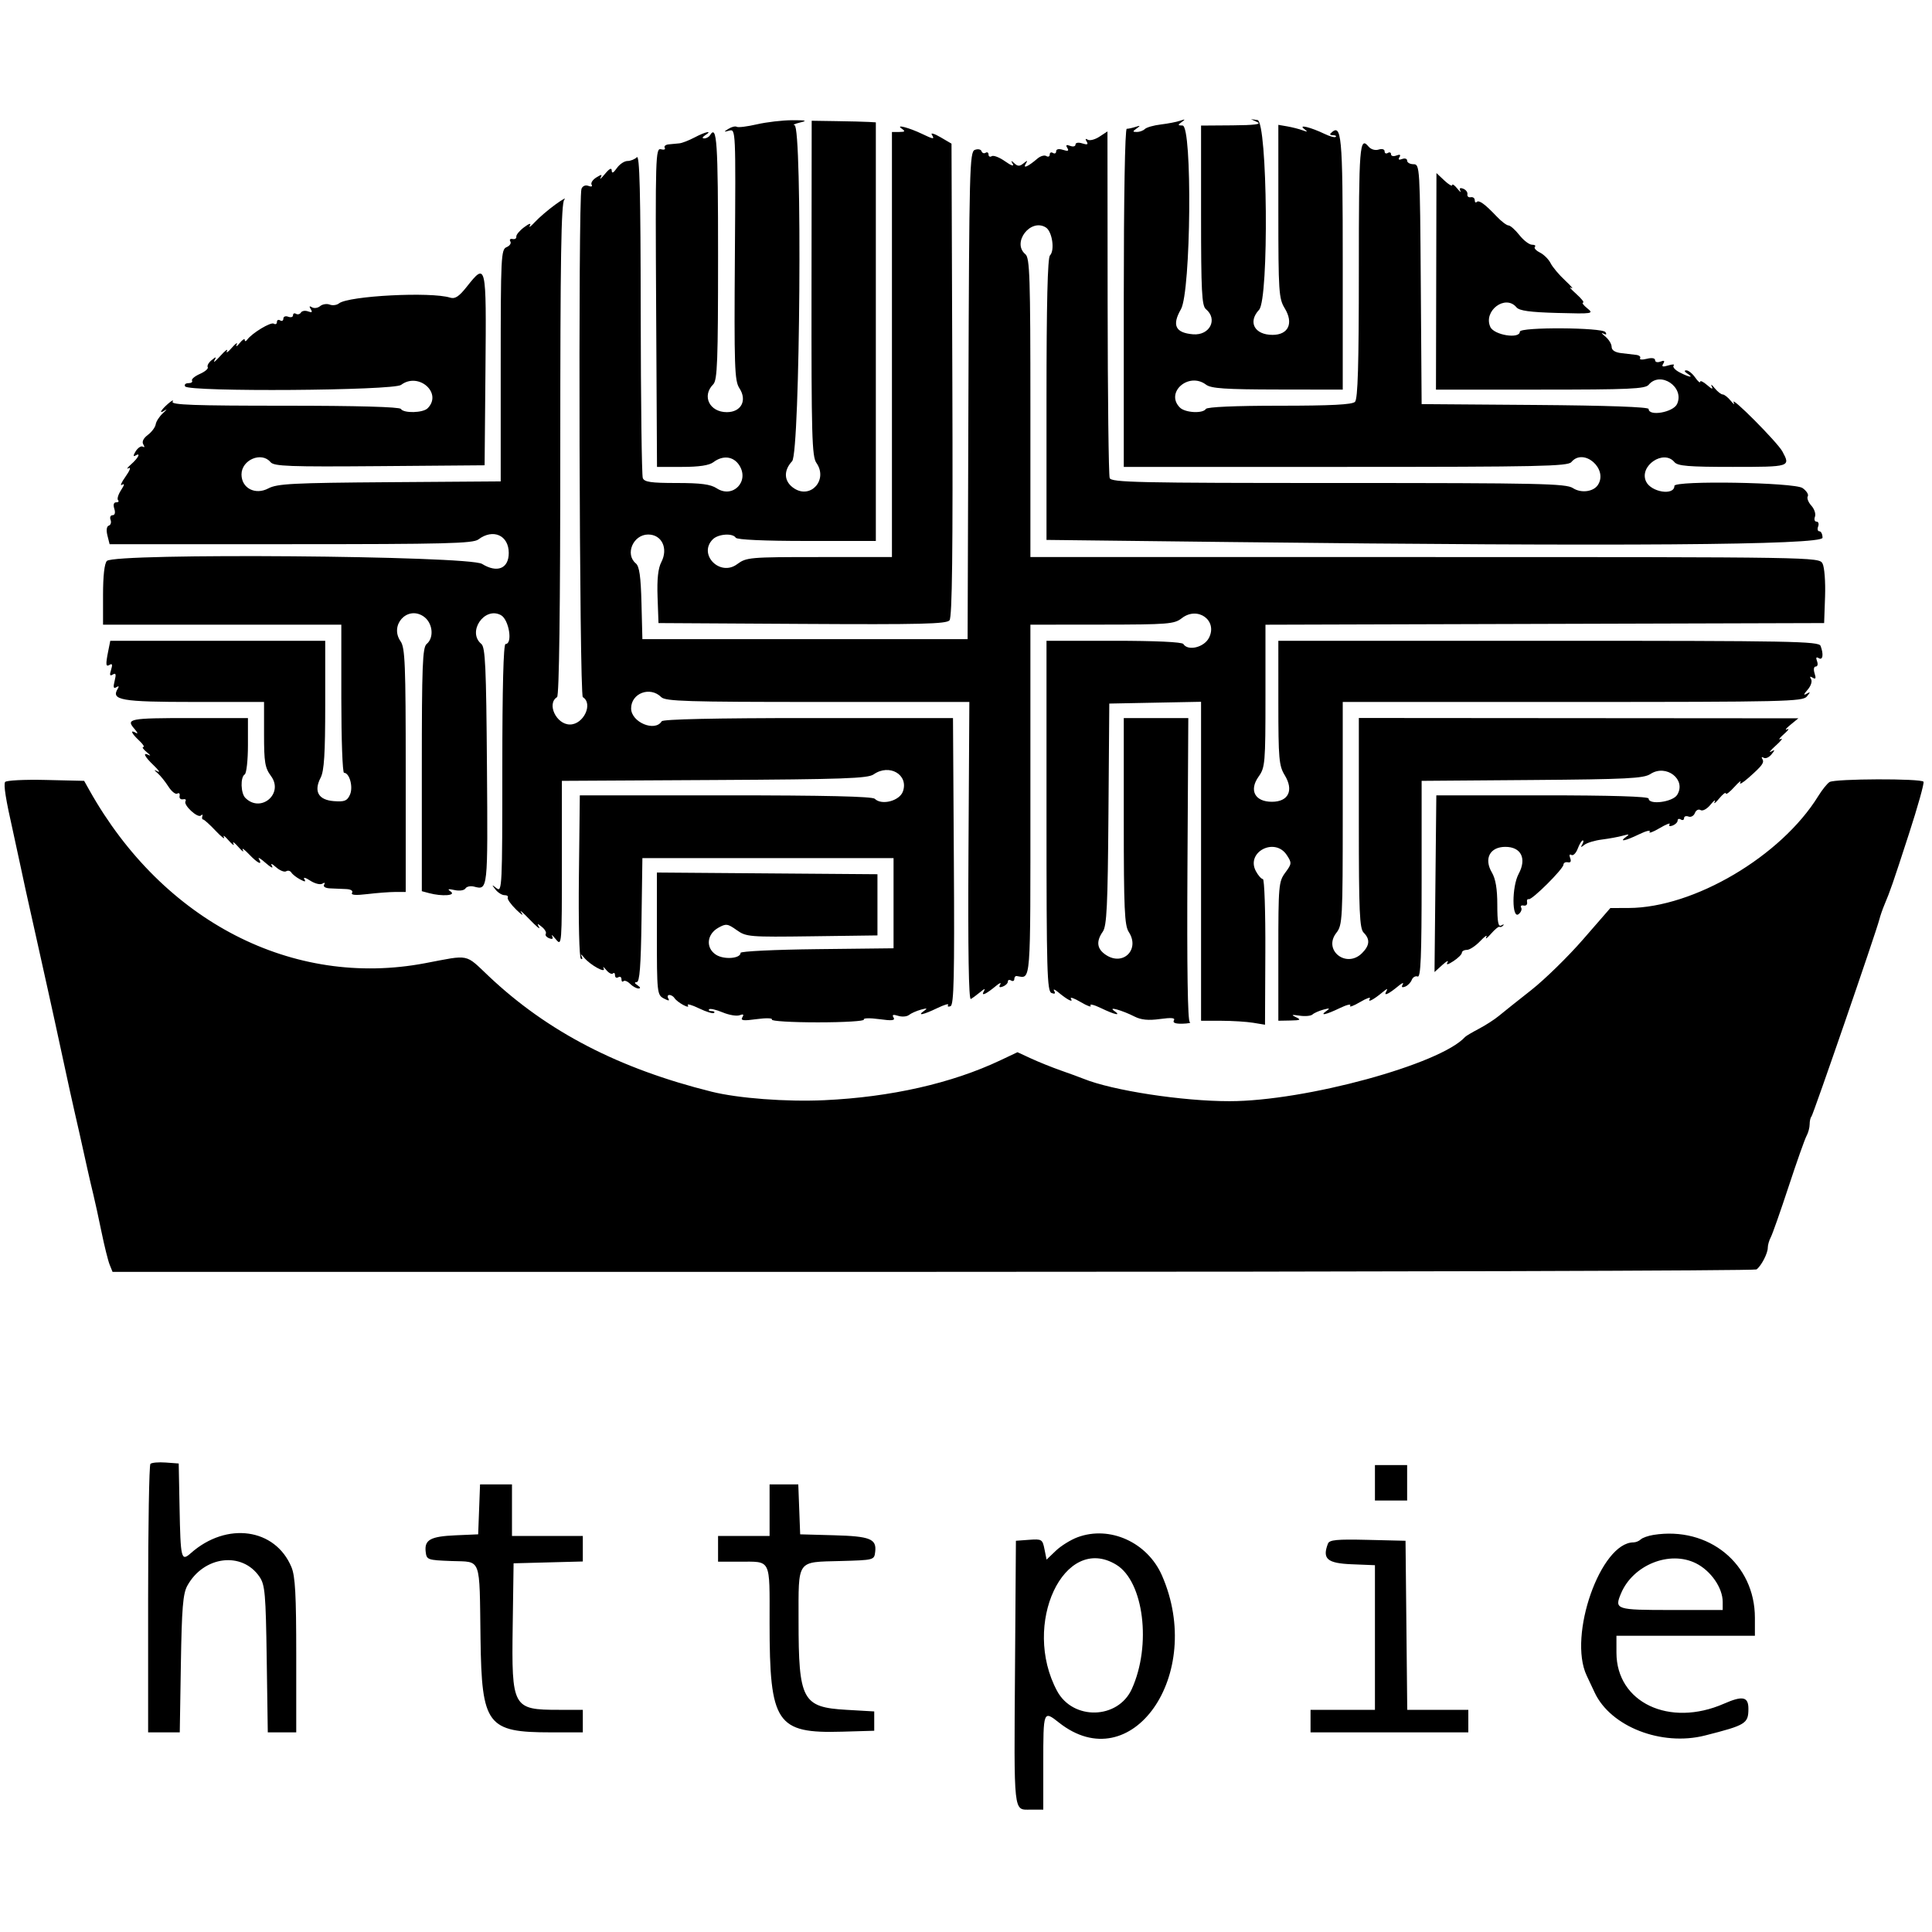 <svg id="svg" xmlns="http://www.w3.org/2000/svg" xmlns:xlink="http://www.w3.org/1999/xlink" width="400" height="400" viewBox="0, 0, 400,400"><g id="svgg"><path id="path0" d="M156.701 25.742 C 154.703 26.204,152.831 26.435,152.540 26.255 C 152.249 26.075,151.483 26.258,150.839 26.662 C 149.776 27.328,149.792 27.364,151.000 27.040 C 152.319 26.686,152.331 26.964,152.151 52.675 C 151.988 75.993,152.084 78.841,153.079 80.361 C 154.740 82.896,153.466 85.333,150.481 85.333 C 146.897 85.333,145.259 81.979,147.667 79.571 C 148.521 78.717,148.667 74.836,148.667 52.952 C 148.667 29.272,148.427 25.690,147.000 28.000 C 146.773 28.367,146.231 28.662,145.794 28.656 C 145.317 28.650,145.399 28.388,146.000 28.000 C 147.662 26.926,146.082 27.255,143.800 28.458 C 142.627 29.077,141.217 29.625,140.667 29.677 C 140.117 29.729,139.124 29.823,138.461 29.886 C 137.797 29.949,137.423 30.272,137.628 30.604 C 137.834 30.937,137.476 31.072,136.834 30.903 C 135.732 30.615,135.677 32.439,135.846 63.632 L 136.025 96.667 141.218 96.667 C 144.753 96.667,146.825 96.354,147.706 95.688 C 149.664 94.207,151.831 94.456,153.040 96.301 C 155.241 99.659,151.722 103.282,148.384 101.095 C 147.118 100.265,145.110 100.000,140.095 100.000 C 134.756 100.000,133.400 99.802,133.083 98.975 C 132.867 98.412,132.674 83.063,132.654 64.866 C 132.627 39.702,132.433 31.967,131.843 32.557 C 131.416 32.984,130.544 33.333,129.904 33.333 C 129.265 33.333,128.275 34.000,127.704 34.815 C 127.009 35.808,126.662 35.973,126.652 35.315 C 126.642 34.664,126.173 34.896,125.261 36.000 C 124.504 36.917,124.092 37.270,124.345 36.784 C 124.724 36.060,124.563 36.054,123.446 36.751 C 122.698 37.218,122.266 37.891,122.486 38.247 C 122.712 38.613,122.429 38.718,121.831 38.489 C 121.210 38.250,120.617 38.500,120.389 39.097 C 119.679 40.946,119.951 143.891,120.667 144.333 C 122.857 145.687,120.828 150.000,118.000 150.000 C 115.172 150.000,113.143 145.687,115.333 144.333 C 115.768 144.064,116.000 126.260,116.000 93.094 C 116.000 53.373,116.182 42.063,116.833 41.337 C 117.292 40.825,116.467 41.275,115.000 42.336 C 113.533 43.397,111.623 45.031,110.755 45.966 C 109.887 46.901,109.411 47.240,109.698 46.719 C 110.023 46.128,109.575 46.254,108.505 47.053 C 107.562 47.757,106.838 48.633,106.896 49.000 C 106.953 49.367,106.603 49.584,106.117 49.483 C 105.632 49.383,105.426 49.610,105.660 49.989 C 105.894 50.368,105.541 50.900,104.876 51.172 C 103.739 51.637,103.667 53.112,103.667 75.667 L 103.667 99.667 80.667 99.832 C 60.620 99.976,57.396 100.141,55.563 101.116 C 52.853 102.558,50.000 101.075,50.000 98.225 C 50.000 95.202,54.152 93.440,56.007 95.676 C 56.729 96.546,59.842 96.660,78.589 96.509 L 100.333 96.333 100.510 76.500 C 100.706 54.457,100.667 54.283,96.649 59.355 C 95.026 61.405,94.206 61.944,93.196 61.623 C 89.225 60.363,72.122 61.251,70.175 62.818 C 69.721 63.184,68.858 63.294,68.257 63.063 C 67.656 62.832,66.766 62.975,66.278 63.379 C 65.791 63.784,65.032 63.893,64.593 63.621 C 64.051 63.286,63.969 63.411,64.340 64.010 C 64.734 64.648,64.583 64.777,63.797 64.476 C 63.199 64.246,62.529 64.350,62.309 64.707 C 62.088 65.063,61.629 65.182,61.287 64.972 C 60.946 64.761,60.667 64.896,60.667 65.273 C 60.667 65.650,60.217 65.785,59.667 65.574 C 59.117 65.363,58.667 65.540,58.667 65.968 C 58.667 66.396,58.367 66.560,58.000 66.333 C 57.633 66.107,57.333 66.257,57.333 66.667 C 57.333 67.077,57.040 67.231,56.681 67.009 C 56.054 66.621,52.189 68.956,51.177 70.333 C 50.898 70.714,50.683 70.730,50.677 70.373 C 50.671 70.027,50.194 70.327,49.617 71.039 C 49.040 71.751,48.766 71.883,49.008 71.333 C 49.251 70.783,48.797 71.083,48.000 72.000 C 47.203 72.917,46.749 73.217,46.990 72.667 C 47.232 72.117,46.625 72.567,45.642 73.667 C 44.658 74.767,44.094 75.217,44.388 74.667 C 44.847 73.807,44.765 73.795,43.802 74.576 C 43.186 75.075,42.830 75.725,43.011 76.018 C 43.192 76.311,42.461 76.941,41.385 77.417 C 40.310 77.893,39.576 78.519,39.754 78.808 C 39.933 79.097,39.593 79.333,39.000 79.333 C 38.407 79.333,38.107 79.633,38.333 80.000 C 39.059 81.174,81.466 80.878,83.039 79.688 C 86.654 76.954,91.680 81.387,88.533 84.533 C 87.565 85.501,83.575 85.598,83.000 84.667 C 82.738 84.242,73.980 84.000,58.921 84.000 C 40.173 84.000,35.356 83.827,35.742 83.167 C 36.010 82.708,35.578 82.905,34.781 83.603 C 33.197 84.993,32.819 85.842,34.198 84.915 C 34.674 84.595,34.463 84.881,33.730 85.549 C 32.997 86.218,32.325 87.254,32.238 87.850 C 32.150 88.447,31.418 89.433,30.610 90.043 C 29.675 90.748,29.335 91.463,29.674 92.012 C 29.984 92.513,29.940 92.709,29.570 92.479 C 29.220 92.263,28.551 92.698,28.084 93.446 C 27.615 94.197,27.556 94.608,27.951 94.364 C 29.235 93.570,28.704 94.754,27.167 96.111 C 26.342 96.839,26.101 97.208,26.631 96.930 C 27.169 96.649,26.889 97.418,26.000 98.667 C 25.122 99.899,24.795 100.666,25.271 100.372 C 25.832 100.025,25.759 100.414,25.067 101.471 C 24.477 102.371,24.196 103.307,24.442 103.553 C 24.688 103.799,24.519 104.000,24.066 104.000 C 23.547 104.000,23.400 104.492,23.667 105.333 C 23.926 106.150,23.786 106.667,23.307 106.667 C 22.876 106.667,22.689 107.097,22.891 107.624 C 23.093 108.150,22.928 108.691,22.524 108.825 C 22.075 108.975,21.965 109.770,22.241 110.868 L 22.692 112.667 60.219 112.667 C 92.182 112.667,97.937 112.522,99.039 111.688 C 102.089 109.381,105.333 110.821,105.333 114.481 C 105.333 117.719,102.952 118.697,99.804 116.751 C 97.042 115.044,23.805 114.462,22.133 116.133 C 21.626 116.641,21.333 119.200,21.333 123.133 L 21.333 129.333 46.000 129.333 L 70.667 129.333 70.667 144.667 C 70.667 153.100,70.919 160.000,71.226 160.000 C 72.365 160.000,73.166 162.952,72.455 164.533 C 71.878 165.818,71.340 166.033,69.123 165.866 C 65.918 165.624,64.914 163.844,66.386 161.007 C 67.112 159.608,67.333 156.081,67.333 145.924 L 67.333 132.667 45.083 132.667 L 22.833 132.667 22.417 134.750 C 21.836 137.655,21.891 138.146,22.738 137.623 C 23.241 137.312,23.324 137.645,23.000 138.667 C 22.647 139.778,22.740 140.033,23.359 139.651 C 23.987 139.263,24.081 139.587,23.737 140.956 C 23.404 142.283,23.496 142.645,24.076 142.286 C 24.590 141.969,24.697 142.078,24.379 142.593 C 22.921 144.952,25.107 145.333,40.082 145.333 L 54.667 145.333 54.667 152.027 C 54.667 157.851,54.855 158.975,56.114 160.678 C 58.800 164.311,53.997 168.397,50.800 165.200 C 49.831 164.231,49.740 160.906,50.667 160.333 C 51.033 160.107,51.333 157.389,51.333 154.294 L 51.333 148.667 39.444 148.667 C 26.778 148.667,26.012 148.814,27.832 150.894 C 28.474 151.628,28.625 152.010,28.167 151.742 C 26.855 150.975,27.191 151.816,28.792 153.307 C 29.595 154.055,29.988 154.667,29.665 154.667 C 29.342 154.667,29.661 155.139,30.373 155.716 C 31.084 156.293,31.292 156.576,30.833 156.343 C 29.431 155.633,29.902 156.637,31.833 158.474 C 32.842 159.433,33.217 159.997,32.667 159.726 C 31.794 159.297,31.795 159.346,32.676 160.117 C 33.231 160.603,34.219 161.835,34.872 162.855 C 35.525 163.875,36.353 164.527,36.712 164.305 C 37.072 164.083,37.284 164.298,37.183 164.784 C 37.082 165.269,37.397 165.584,37.883 165.483 C 38.368 165.383,38.603 165.564,38.403 165.887 C 37.917 166.674,40.962 169.483,41.605 168.839 C 41.883 168.561,42.011 168.633,41.889 169.000 C 41.767 169.367,41.840 169.667,42.052 169.667 C 42.264 169.667,43.429 170.717,44.640 172.000 C 45.852 173.283,46.627 173.883,46.364 173.333 C 46.100 172.783,46.536 173.083,47.333 174.000 C 48.130 174.917,48.580 175.217,48.333 174.667 C 48.086 174.117,48.536 174.417,49.333 175.333 C 50.130 176.250,50.557 176.550,50.282 176.000 C 50.007 175.450,50.567 175.825,51.526 176.833 C 53.345 178.746,54.424 179.267,53.599 177.833 C 53.334 177.375,53.965 177.750,55.000 178.667 C 56.035 179.583,56.632 179.883,56.326 179.333 C 55.956 178.667,56.239 178.744,57.177 179.565 C 57.950 180.243,58.881 180.613,59.245 180.388 C 59.610 180.163,60.095 180.282,60.324 180.652 C 60.553 181.023,61.360 181.658,62.118 182.063 C 63.170 182.626,63.377 182.611,62.998 181.997 C 62.726 181.556,63.276 181.702,64.222 182.322 C 65.168 182.941,66.301 183.226,66.740 182.954 C 67.217 182.660,67.365 182.743,67.107 183.160 C 66.854 183.570,67.361 183.888,68.338 183.929 C 69.252 183.968,70.748 184.032,71.662 184.071 C 72.643 184.113,73.147 184.429,72.891 184.843 C 72.597 185.319,73.612 185.405,76.062 185.111 C 78.045 184.873,80.642 184.676,81.833 184.672 L 84.000 184.667 84.000 159.482 C 84.000 137.509,83.864 134.103,82.937 132.779 C 80.606 129.451,84.283 125.388,87.636 127.586 C 89.580 128.859,89.959 131.984,88.333 133.333 C 87.477 134.044,87.333 137.774,87.333 159.337 L 87.333 184.511 88.833 184.913 C 91.497 185.627,94.485 185.421,93.333 184.603 C 92.560 184.053,92.739 183.980,94.126 184.282 C 95.126 184.499,96.117 184.350,96.368 183.944 C 96.615 183.544,97.412 183.373,98.140 183.563 C 101.022 184.317,101.008 184.439,100.818 158.728 C 100.664 138.015,100.480 134.008,99.651 133.320 C 96.671 130.847,100.280 125.521,103.697 127.350 C 105.381 128.251,106.205 133.333,104.667 133.333 C 104.234 133.333,104.000 142.361,104.000 159.082 C 104.000 183.508,103.940 184.783,102.833 183.915 C 101.776 183.086,101.752 183.109,102.582 184.167 C 103.085 184.808,103.928 185.333,104.454 185.333 C 104.981 185.333,105.282 185.558,105.123 185.833 C 104.963 186.108,105.754 187.233,106.878 188.333 C 108.003 189.433,108.491 189.718,107.962 188.967 C 107.433 188.215,108.165 188.815,109.589 190.300 C 111.013 191.785,111.931 192.550,111.628 192.000 C 111.155 191.140,111.235 191.128,112.198 191.909 C 112.814 192.409,113.174 193.052,112.996 193.339 C 112.819 193.626,113.138 194.038,113.705 194.256 C 114.385 194.517,114.591 194.370,114.310 193.826 C 114.076 193.372,114.435 193.674,115.109 194.497 C 116.304 195.958,116.333 195.584,116.333 178.830 L 116.333 161.667 147.897 161.493 C 174.583 161.347,179.679 161.167,180.878 160.327 C 184.134 158.047,188.155 160.385,186.943 163.854 C 186.255 165.823,182.532 166.799,181.115 165.382 C 180.627 164.894,170.818 164.667,150.222 164.667 L 120.045 164.667 119.856 181.398 C 119.748 190.884,119.928 198.290,120.270 198.501 C 120.601 198.705,120.654 198.451,120.387 197.936 C 120.120 197.421,120.357 197.559,120.913 198.243 C 122.179 199.797,125.569 201.659,124.973 200.472 C 124.750 200.029,124.995 200.187,125.516 200.823 C 126.038 201.459,126.661 201.784,126.899 201.545 C 127.138 201.306,127.333 201.479,127.333 201.928 C 127.333 202.378,127.633 202.560,128.000 202.333 C 128.367 202.107,128.667 202.289,128.667 202.738 C 128.667 203.188,128.852 203.370,129.079 203.143 C 129.306 202.916,129.928 203.166,130.460 203.698 C 130.993 204.231,131.782 204.662,132.214 204.656 C 132.675 204.650,132.586 204.379,132.000 204.000 C 131.357 203.584,131.292 203.350,131.819 203.344 C 132.431 203.336,132.684 200.097,132.819 190.500 L 133.000 177.667 159.000 177.667 L 185.000 177.667 185.000 187.000 L 185.000 196.333 169.167 196.512 C 160.458 196.610,153.333 196.953,153.333 197.273 C 153.333 198.476,149.870 198.735,148.222 197.655 C 146.063 196.241,146.323 193.421,148.735 192.073 C 150.320 191.187,150.649 191.230,152.525 192.565 C 154.499 193.972,155.099 194.021,168.122 193.847 L 181.667 193.667 181.667 187.333 L 181.667 181.000 158.833 180.825 L 136.000 180.649 136.000 193.301 C 136.000 205.511,136.049 205.980,137.414 206.710 C 138.407 207.242,138.693 207.248,138.374 206.733 C 138.125 206.330,138.221 206.000,138.588 206.000 C 138.955 206.000,139.439 206.298,139.664 206.663 C 139.890 207.028,140.694 207.658,141.451 208.063 C 142.279 208.506,142.661 208.531,142.411 208.126 C 142.182 207.755,143.225 208.046,144.728 208.773 C 146.232 209.499,147.633 209.922,147.842 209.713 C 148.051 209.504,147.822 209.333,147.333 209.333 C 146.844 209.333,146.612 209.166,146.817 208.961 C 147.022 208.756,148.279 209.044,149.611 209.600 C 150.943 210.157,152.525 210.424,153.126 210.193 C 153.901 209.895,154.065 210.022,153.691 210.628 C 153.274 211.302,153.899 211.381,156.667 211.000 C 158.597 210.735,160.011 210.776,159.816 211.092 C 159.620 211.408,163.903 211.667,169.333 211.667 C 174.763 211.667,179.046 211.408,178.851 211.092 C 178.656 210.776,180.070 210.735,182.000 211.000 C 184.679 211.369,185.386 211.291,185.002 210.670 C 184.639 210.082,184.901 209.985,185.949 210.317 C 186.745 210.570,187.758 210.489,188.199 210.137 C 188.639 209.785,189.750 209.290,190.667 209.038 C 191.939 208.688,192.097 208.745,191.333 209.279 C 189.727 210.404,191.177 210.107,194.035 208.726 C 195.485 208.025,196.505 207.722,196.301 208.052 C 196.098 208.381,196.321 208.502,196.799 208.319 C 197.497 208.051,197.632 202.199,197.486 178.326 L 197.306 148.667 167.359 148.667 C 148.114 148.667,137.265 148.905,137.000 149.333 C 135.597 151.603,130.667 149.527,130.667 146.667 C 130.667 143.508,134.606 142.035,136.905 144.333 C 137.765 145.194,142.282 145.333,169.299 145.333 L 200.693 145.333 200.513 176.270 C 200.394 196.750,200.559 207.081,201.000 206.835 C 201.367 206.631,202.243 205.984,202.948 205.399 C 203.858 204.642,204.070 204.605,203.678 205.270 C 203.046 206.345,204.159 205.830,206.281 204.065 C 206.986 203.479,207.345 203.372,207.080 203.826 C 206.754 204.384,206.933 204.523,207.632 204.254 C 208.201 204.036,208.667 203.572,208.667 203.223 C 208.667 202.874,208.967 202.773,209.333 203.000 C 209.700 203.227,210.000 203.094,210.000 202.706 C 210.000 202.318,210.225 202.036,210.500 202.079 C 213.488 202.551,213.333 204.540,213.333 165.667 L 213.333 129.333 228.167 129.319 C 241.862 129.305,243.128 129.204,244.667 128.000 C 247.967 125.419,252.165 128.458,250.295 132.074 C 249.274 134.048,245.933 134.843,245.000 133.333 C 244.747 132.923,239.215 132.667,230.627 132.667 L 216.667 132.667 216.667 168.929 C 216.667 201.086,216.784 205.236,217.701 205.588 C 218.400 205.856,218.579 205.717,218.253 205.159 C 217.988 204.705,218.347 204.813,219.052 205.399 C 220.999 207.017,222.292 207.679,221.730 206.769 C 221.468 206.345,222.378 206.661,223.753 207.472 C 225.127 208.283,226.044 208.611,225.790 208.199 C 225.536 207.788,226.515 208.025,227.965 208.726 C 230.823 210.107,232.273 210.404,230.667 209.279 C 229.282 208.310,232.356 209.174,234.903 210.471 C 236.258 211.160,237.770 211.307,240.155 210.979 C 242.541 210.651,243.372 210.731,243.046 211.259 C 242.743 211.749,243.336 211.982,244.794 211.947 C 246.007 211.918,246.700 211.769,246.333 211.614 C 245.899 211.431,245.729 200.429,245.846 180.000 L 246.026 148.667 239.346 148.667 L 232.667 148.667 232.667 170.023 C 232.667 188.165,232.822 191.617,233.697 192.953 C 236.049 196.543,232.574 200.070,228.995 197.725 C 227.103 196.485,226.888 194.932,228.325 192.882 C 229.146 191.709,229.346 187.547,229.491 168.567 L 229.667 145.667 239.167 145.482 L 248.667 145.297 248.667 178.315 L 248.667 211.333 252.833 211.341 C 255.125 211.345,258.104 211.531,259.453 211.754 L 261.907 212.159 261.974 197.080 C 262.012 188.786,261.783 182.000,261.467 182.000 C 261.151 182.000,260.498 181.264,260.016 180.364 C 257.898 176.406,263.945 173.262,266.418 177.035 C 267.478 178.653,267.462 178.832,266.100 180.675 C 264.738 182.516,264.667 183.326,264.667 196.973 L 264.667 211.333 267.167 211.286 C 269.252 211.247,269.446 211.135,268.333 210.607 C 267.256 210.096,267.397 210.034,269.069 210.284 C 270.208 210.455,271.408 210.344,271.736 210.039 C 272.065 209.733,273.083 209.280,274.000 209.031 C 275.274 208.686,275.431 208.744,274.667 209.279 C 273.061 210.404,274.510 210.107,277.368 208.726 C 278.819 208.025,279.798 207.788,279.543 208.199 C 279.289 208.611,280.206 208.283,281.581 207.472 C 282.955 206.661,283.866 206.345,283.604 206.769 C 283.041 207.679,284.334 207.017,286.281 205.399 C 287.191 204.642,287.403 204.605,287.012 205.270 C 286.379 206.345,287.493 205.830,289.615 204.065 C 290.319 203.479,290.679 203.372,290.413 203.826 C 290.093 204.374,290.262 204.524,290.914 204.274 C 291.455 204.067,292.073 203.439,292.287 202.879 C 292.502 202.320,293.050 202.005,293.506 202.179 C 294.154 202.428,294.333 198.067,294.333 182.082 L 294.333 161.667 317.204 161.491 C 336.827 161.341,340.304 161.165,341.699 160.251 C 344.975 158.105,349.211 161.412,347.236 164.574 C 346.302 166.070,341.333 166.709,341.333 165.333 C 341.333 164.902,333.562 164.667,319.354 164.667 L 297.375 164.667 297.187 182.960 L 297.000 201.254 298.608 199.794 C 299.492 198.991,299.980 198.739,299.692 199.236 C 299.344 199.837,299.753 199.756,300.918 198.992 C 301.880 198.362,302.667 197.581,302.667 197.257 C 302.667 196.932,303.131 196.667,303.698 196.667 C 304.266 196.667,305.515 195.842,306.474 194.833 C 307.433 193.825,307.996 193.450,307.725 194.000 C 307.454 194.550,307.888 194.250,308.691 193.333 C 309.494 192.417,310.291 191.767,310.464 191.889 C 310.637 192.011,310.978 191.888,311.222 191.615 C 311.467 191.343,311.292 191.335,310.833 191.599 C 310.200 191.964,310.000 190.936,310.000 187.309 C 310.000 184.034,309.648 181.943,308.877 180.638 C 307.185 177.773,308.468 175.333,311.667 175.333 C 314.938 175.333,316.130 177.751,314.422 180.922 C 312.984 183.591,313.003 190.438,314.444 189.241 C 314.925 188.842,315.150 188.242,314.943 187.908 C 314.737 187.574,314.965 187.383,315.450 187.483 C 315.936 187.584,316.258 187.292,316.167 186.833 C 316.075 186.375,316.232 186.075,316.515 186.167 C 317.173 186.380,323.657 179.927,323.697 179.018 C 323.714 178.641,324.125 178.421,324.612 178.527 C 325.177 178.651,325.350 178.337,325.089 177.659 C 324.853 177.043,324.959 176.769,325.342 177.005 C 325.705 177.230,326.295 176.646,326.651 175.707 C 327.008 174.768,327.475 174.000,327.690 174.000 C 327.904 174.000,327.853 174.375,327.578 174.833 C 327.193 175.474,327.300 175.491,328.039 174.908 C 328.567 174.491,330.200 174.000,331.667 173.817 C 333.133 173.634,335.083 173.275,336.000 173.018 C 337.287 172.657,337.439 172.714,336.667 173.265 C 335.081 174.398,336.490 174.116,339.368 172.726 C 340.819 172.025,341.798 171.788,341.543 172.199 C 341.289 172.611,342.206 172.283,343.581 171.472 C 344.955 170.661,345.897 170.295,345.672 170.658 C 345.438 171.037,345.704 171.149,346.299 170.921 C 346.868 170.703,347.333 170.238,347.333 169.889 C 347.333 169.540,347.633 169.440,348.000 169.667 C 348.367 169.893,348.667 169.770,348.667 169.394 C 348.667 169.017,349.078 168.866,349.581 169.059 C 350.083 169.252,350.681 168.924,350.909 168.329 C 351.139 167.730,351.664 167.459,352.087 167.720 C 352.514 167.984,353.422 167.489,354.149 166.596 C 354.864 165.718,355.247 165.450,355.000 166.000 C 354.753 166.550,355.170 166.250,355.927 165.333 C 356.684 164.417,357.310 163.938,357.319 164.270 C 357.327 164.602,358.119 164.002,359.078 162.937 C 360.038 161.872,360.592 161.450,360.309 162.000 C 360.025 162.550,360.810 162.100,362.053 161.000 C 364.919 158.463,365.337 157.879,364.853 157.095 C 364.637 156.746,364.773 156.654,365.155 156.890 C 365.537 157.126,366.258 156.814,366.758 156.198 C 367.539 155.235,367.526 155.153,366.667 155.612 C 366.117 155.906,366.567 155.342,367.667 154.358 C 368.767 153.375,369.217 152.768,368.667 153.010 C 368.117 153.251,368.417 152.797,369.333 152.000 C 370.250 151.203,370.550 150.753,370.000 151.000 C 369.450 151.247,369.750 150.835,370.667 150.084 L 372.333 148.718 326.833 148.684 L 281.333 148.649 281.333 170.372 C 281.333 188.793,281.485 192.247,282.333 193.095 C 283.691 194.453,283.590 195.744,282.000 197.333 C 278.750 200.583,273.860 196.720,276.681 193.133 C 277.937 191.536,278.000 190.361,278.000 168.395 L 278.000 145.333 325.585 145.333 C 369.477 145.333,373.241 145.246,374.085 144.205 C 374.874 143.233,374.862 143.157,374.000 143.653 C 373.344 144.031,373.424 143.745,374.232 142.823 C 374.928 142.029,375.246 141.064,374.962 140.606 C 374.627 140.063,374.740 139.966,375.302 140.314 C 375.920 140.696,376.024 140.459,375.693 139.417 C 375.432 138.595,375.533 138.000,375.934 138.000 C 376.314 138.000,376.433 137.501,376.199 136.891 C 375.913 136.145,376.029 135.939,376.553 136.263 C 377.402 136.787,377.597 135.463,376.929 133.721 C 376.564 132.771,370.980 132.667,320.595 132.667 L 264.667 132.667 264.669 145.500 C 264.671 157.109,264.797 158.540,265.990 160.496 C 267.905 163.636,266.766 166.000,263.339 166.000 C 259.812 166.000,258.558 163.627,260.583 160.784 C 261.925 158.899,262.000 158.016,262.000 144.067 L 262.000 129.341 319.833 129.170 L 377.667 129.000 377.860 123.506 C 377.967 120.460,377.734 117.416,377.337 116.673 C 376.625 115.342,376.067 115.333,294.977 115.333 L 213.333 115.333 213.333 84.415 C 213.333 57.293,213.206 53.391,212.299 52.638 C 209.429 50.256,213.363 45.107,216.535 47.093 C 217.853 47.918,218.426 51.841,217.382 52.885 C 216.895 53.372,216.667 62.869,216.667 82.691 L 216.667 111.782 254.776 112.224 C 335.236 113.158,377.333 112.852,377.333 111.333 C 377.333 110.600,377.043 110.000,376.688 110.000 C 376.332 110.000,376.215 109.550,376.426 109.000 C 376.637 108.450,376.487 108.000,376.092 108.000 C 375.698 108.000,375.552 107.539,375.768 106.975 C 375.985 106.412,375.646 105.380,375.016 104.684 C 374.385 103.987,374.054 103.119,374.279 102.754 C 374.505 102.390,374.017 101.621,373.196 101.046 C 371.518 99.870,346.667 99.448,346.667 100.595 C 346.667 102.685,341.812 101.913,340.785 99.661 C 339.323 96.451,344.435 92.978,346.667 95.667 C 347.344 96.483,349.560 96.667,358.748 96.667 C 370.661 96.667,370.744 96.641,369.025 93.467 C 367.991 91.558,358.114 81.629,358.945 83.333 C 359.213 83.883,358.947 83.733,358.354 83.000 C 357.761 82.267,357.002 81.667,356.667 81.667 C 356.332 81.667,355.572 81.067,354.979 80.333 C 354.386 79.600,354.125 79.450,354.398 80.000 C 354.731 80.669,354.416 80.579,353.448 79.730 C 352.652 79.032,352.000 78.723,352.000 79.045 C 352.000 79.367,351.533 78.963,350.962 78.148 C 350.391 77.333,349.566 76.671,349.129 76.677 C 348.649 76.683,348.730 76.943,349.333 77.333 C 350.818 78.293,349.746 78.135,347.753 77.101 C 346.800 76.607,346.241 75.969,346.510 75.685 C 346.780 75.400,346.287 75.387,345.417 75.655 C 344.221 76.023,343.962 75.934,344.359 75.291 C 344.733 74.686,344.565 74.563,343.776 74.866 C 343.165 75.100,342.667 74.969,342.667 74.573 C 342.667 74.134,341.998 74.023,340.944 74.288 C 339.997 74.526,339.375 74.472,339.562 74.170 C 339.749 73.867,339.399 73.556,338.784 73.479 C 338.170 73.402,336.768 73.237,335.670 73.111 C 334.371 72.963,333.672 72.507,333.670 71.806 C 333.668 71.214,333.067 70.242,332.333 69.648 C 331.600 69.054,331.421 68.786,331.936 69.054 C 332.552 69.373,332.710 69.276,332.397 68.770 C 331.787 67.782,314.667 67.682,314.667 68.667 C 314.667 70.236,309.329 69.386,308.558 67.694 C 307.040 64.363,311.682 60.873,313.967 63.627 C 314.556 64.337,316.765 64.641,322.419 64.794 C 329.799 64.993,330.022 64.958,328.630 63.833 C 327.835 63.192,327.444 62.659,327.759 62.649 C 328.075 62.639,327.422 61.814,326.307 60.815 C 325.193 59.817,324.743 59.269,325.307 59.598 C 325.872 59.927,325.306 59.241,324.050 58.075 C 322.794 56.908,321.438 55.295,321.037 54.490 C 320.635 53.685,319.640 52.694,318.824 52.287 C 318.009 51.880,317.539 51.349,317.782 51.107 C 318.024 50.865,317.756 50.667,317.186 50.667 C 316.616 50.667,315.441 49.769,314.575 48.673 C 313.709 47.576,312.692 46.676,312.315 46.673 C 311.938 46.669,310.848 45.842,309.892 44.833 C 307.439 42.245,306.205 41.350,305.738 41.818 C 305.515 42.040,305.333 41.872,305.333 41.444 C 305.333 41.017,304.958 40.742,304.500 40.833 C 304.042 40.925,303.732 40.653,303.812 40.230 C 303.892 39.806,303.502 39.285,302.944 39.071 C 302.283 38.817,302.076 38.969,302.348 39.508 C 302.578 39.962,302.293 39.751,301.716 39.039 C 301.139 38.327,300.667 38.005,300.667 38.322 C 300.667 38.639,299.932 38.209,299.034 37.365 L 297.401 35.831 297.351 58.249 L 297.302 80.667 318.903 80.667 C 337.290 80.667,340.627 80.518,341.333 79.667 C 343.766 76.735,348.818 80.142,347.224 83.640 C 346.436 85.369,341.333 86.266,341.333 84.675 C 341.333 84.258,332.734 83.953,317.833 83.842 L 294.333 83.667 294.159 58.833 C 293.988 34.554,293.954 34.000,292.659 34.000 C 291.930 34.000,291.333 33.668,291.333 33.262 C 291.333 32.856,290.868 32.703,290.299 32.921 C 289.623 33.180,289.430 33.050,289.741 32.546 C 290.060 32.030,289.850 31.915,289.109 32.199 C 288.499 32.433,288.000 32.317,288.000 31.940 C 288.000 31.563,287.700 31.440,287.333 31.667 C 286.967 31.893,286.667 31.741,286.667 31.328 C 286.667 30.899,286.135 30.746,285.427 30.970 C 284.712 31.197,283.832 30.934,283.346 30.348 C 281.498 28.122,281.333 30.211,281.333 55.867 C 281.333 75.615,281.129 82.605,280.533 83.200 C 279.959 83.774,275.549 84.000,264.906 84.000 C 255.740 84.000,249.921 84.255,249.667 84.667 C 249.050 85.665,245.375 85.470,244.286 84.381 C 241.164 81.259,246.117 76.931,249.706 79.645 C 250.742 80.429,253.687 80.628,264.500 80.645 L 278.000 80.667 278.000 54.405 C 278.000 27.651,277.780 25.331,275.460 27.651 C 275.268 27.843,275.511 28.000,276.000 28.000 C 276.489 28.000,276.738 28.151,276.553 28.336 C 276.368 28.521,275.343 28.252,274.275 27.738 C 271.397 26.352,268.715 25.692,270.000 26.686 C 270.827 27.325,270.769 27.374,269.667 26.969 C 268.933 26.699,267.508 26.336,266.500 26.163 L 264.667 25.849 264.669 43.758 C 264.671 60.424,264.763 61.817,265.990 63.829 C 267.871 66.913,266.761 69.333,263.466 69.333 C 259.734 69.333,258.310 66.683,260.677 64.142 C 262.755 61.912,262.433 25.115,260.333 24.848 L 259.000 24.678 260.333 25.292 C 261.259 25.719,259.681 25.921,255.167 25.953 L 248.667 26.000 248.667 44.585 C 248.667 60.292,248.822 63.299,249.667 64.000 C 252.199 66.102,250.459 69.504,247.000 69.213 C 243.351 68.906,242.597 67.340,244.500 64.020 C 246.582 60.388,246.883 26.008,244.833 25.990 C 243.825 25.981,243.802 25.882,244.667 25.260 C 245.473 24.680,245.408 24.629,244.333 24.998 C 243.600 25.249,241.800 25.597,240.333 25.771 C 238.867 25.946,237.382 26.368,237.033 26.711 C 236.685 27.053,235.935 27.329,235.367 27.323 C 234.454 27.314,234.450 27.229,235.333 26.594 C 236.165 25.995,236.128 25.941,235.112 26.270 C 234.440 26.488,233.615 26.667,233.279 26.667 C 232.915 26.667,232.667 40.856,232.667 61.667 L 232.667 96.667 278.585 96.667 C 318.588 96.667,324.610 96.538,325.333 95.667 C 327.861 92.621,333.018 97.078,330.823 100.410 C 329.887 101.832,327.330 102.151,325.657 101.055 C 324.227 100.118,318.800 100.000,277.095 100.000 C 235.438 100.000,230.098 99.884,229.749 98.974 C 229.532 98.409,229.340 82.031,229.322 62.578 L 229.288 27.210 227.625 28.299 C 226.711 28.898,225.624 29.180,225.211 28.925 C 224.730 28.627,224.647 28.763,224.980 29.302 C 225.363 29.920,225.126 30.024,224.083 29.693 C 223.261 29.432,222.667 29.533,222.667 29.934 C 222.667 30.314,222.167 30.433,221.557 30.199 C 220.769 29.896,220.600 30.019,220.974 30.625 C 221.364 31.256,221.133 31.360,220.083 31.026 C 219.211 30.750,218.667 30.865,218.667 31.328 C 218.667 31.741,218.367 31.893,218.000 31.667 C 217.633 31.440,217.333 31.590,217.333 32.000 C 217.333 32.410,217.014 32.548,216.625 32.307 C 216.235 32.066,215.410 32.303,214.791 32.833 C 212.875 34.476,211.717 35.001,212.358 33.936 C 212.818 33.173,212.736 33.151,211.912 33.817 C 211.114 34.463,210.716 34.463,210.020 33.817 C 209.312 33.161,209.247 33.190,209.689 33.964 C 209.998 34.504,209.309 34.265,208.125 33.422 C 206.961 32.594,205.707 32.102,205.338 32.331 C 204.969 32.559,204.667 32.410,204.667 32.000 C 204.667 31.590,204.392 31.424,204.057 31.631 C 203.722 31.839,203.341 31.689,203.211 31.299 C 203.081 30.909,202.457 30.789,201.825 31.032 C 200.752 31.443,200.664 34.864,200.504 81.903 L 200.333 132.333 166.667 132.333 L 133.000 132.333 132.812 124.897 C 132.672 119.349,132.376 117.255,131.645 116.649 C 129.348 114.742,131.091 110.667,134.204 110.667 C 137.021 110.667,138.391 113.543,136.922 116.375 C 136.247 117.676,136.009 119.892,136.142 123.624 L 136.333 129.000 166.079 129.173 C 190.616 129.317,195.958 129.187,196.584 128.433 C 197.139 127.765,197.296 114.406,197.171 78.630 L 197.000 29.741 194.712 28.405 C 193.454 27.671,192.647 27.429,192.918 27.868 C 193.549 28.889,193.298 28.872,190.936 27.735 C 188.255 26.444,185.326 25.674,186.667 26.613 C 187.493 27.191,187.406 27.315,186.167 27.323 L 184.667 27.333 184.667 71.333 L 184.667 115.333 169.640 115.333 C 155.149 115.333,154.541 115.386,152.605 116.817 C 149.050 119.446,144.477 114.761,147.574 111.664 C 148.704 110.535,151.711 110.326,152.333 111.333 C 152.587 111.744,158.229 112.000,167.039 112.000 L 181.333 112.000 181.333 68.667 L 181.333 25.333 179.833 25.245 C 179.008 25.196,176.020 25.121,173.192 25.078 L 168.051 25.000 168.015 59.670 C 167.983 90.261,168.103 94.517,169.034 95.847 C 171.461 99.311,167.882 103.386,164.410 101.112 C 162.307 99.734,162.143 97.480,164.000 95.487 C 165.661 93.705,166.147 26.077,164.500 25.921 C 164.042 25.878,164.567 25.625,165.667 25.360 C 167.244 24.980,166.891 24.881,164.000 24.890 C 161.983 24.897,158.699 25.280,156.701 25.742 M1.056 161.910 C 0.710 162.469,1.201 165.551,2.663 172.000 C 2.954 173.283,3.701 176.733,4.323 179.667 C 4.945 182.600,5.696 186.050,5.993 187.333 C 6.289 188.617,6.893 191.317,7.333 193.333 C 7.774 195.350,8.374 198.050,8.667 199.333 C 8.959 200.617,9.559 203.317,10.000 205.333 C 10.441 207.350,11.035 210.050,11.321 211.333 C 11.607 212.617,12.484 216.667,13.271 220.333 C 14.057 224.000,15.014 228.350,15.397 230.000 C 16.071 232.906,16.706 235.736,18.089 242.000 C 18.453 243.650,19.011 246.050,19.330 247.333 C 19.648 248.617,20.400 252.067,21.002 255.000 C 21.604 257.933,22.368 261.008,22.700 261.833 L 23.305 263.333 193.152 263.323 C 286.569 263.318,363.300 263.093,363.667 262.823 C 364.650 262.101,366.000 259.503,366.000 258.333 C 366.000 257.773,366.280 256.794,366.622 256.158 C 366.965 255.521,368.625 250.800,370.313 245.667 C 372.001 240.533,373.671 235.812,374.024 235.176 C 374.378 234.539,374.667 233.464,374.667 232.787 C 374.667 232.110,374.831 231.391,375.032 231.190 C 375.394 230.828,388.462 192.898,389.109 190.333 C 389.293 189.600,389.760 188.250,390.145 187.333 C 391.392 184.365,391.811 183.153,395.212 172.686 C 397.055 167.013,398.419 162.138,398.242 161.853 C 397.808 161.151,379.898 161.207,378.783 161.914 C 378.296 162.223,377.246 163.531,376.449 164.822 C 368.760 177.277,350.682 187.948,337.203 187.989 L 333.407 188.000 327.752 194.500 C 324.642 198.075,319.808 202.800,317.010 205.000 C 314.212 207.200,311.198 209.602,310.314 210.338 C 309.429 211.074,307.571 212.271,306.186 212.998 C 304.800 213.726,303.517 214.487,303.333 214.689 C 298.231 220.336,270.281 227.965,254.609 227.988 C 244.818 228.003,230.344 225.785,224.333 223.348 C 223.600 223.051,221.500 222.282,219.667 221.640 C 217.833 220.997,215.056 219.881,213.495 219.160 L 210.657 217.849 207.124 219.521 C 197.062 224.285,184.431 227.148,170.667 227.784 C 162.790 228.148,152.858 227.399,147.333 226.024 C 128.139 221.248,113.384 213.609,101.256 202.168 C 96.192 197.390,97.397 197.640,88.000 199.422 C 60.636 204.610,33.772 190.781,18.543 163.667 L 17.420 161.667 9.428 161.480 C 5.027 161.377,1.266 161.570,1.056 161.910 M31.142 303.080 C 30.881 303.341,30.667 315.956,30.667 331.111 L 30.667 358.667 33.943 358.667 L 37.219 358.667 37.448 344.500 C 37.635 332.938,37.878 329.965,38.770 328.332 C 42.155 322.135,50.126 321.143,53.736 326.468 C 54.867 328.137,55.023 329.931,55.221 343.500 L 55.442 358.667 58.388 358.667 L 61.333 358.667 61.333 342.748 C 61.333 330.152,61.126 326.333,60.340 324.451 C 56.974 316.395,46.937 315.000,39.517 321.556 C 37.507 323.333,37.384 322.829,37.174 312.000 L 37.000 303.000 34.309 302.802 C 32.829 302.693,31.404 302.818,31.142 303.080 M284.667 307.000 L 284.667 310.667 288.000 310.667 L 291.333 310.667 291.333 307.000 L 291.333 303.333 288.000 303.333 L 284.667 303.333 284.667 307.000 M99.195 312.500 L 99.000 317.667 94.361 317.867 C 89.124 318.093,87.844 318.794,88.133 321.276 C 88.327 322.945,88.498 323.006,93.494 323.195 C 99.762 323.431,99.249 322.051,99.487 339.333 C 99.734 357.186,100.851 358.667,114.081 358.667 L 120.667 358.667 120.667 356.333 L 120.667 354.000 115.698 354.000 C 106.145 354.000,105.907 353.569,106.148 336.667 L 106.333 323.667 113.500 323.477 L 120.667 323.288 120.667 320.644 L 120.667 318.000 113.333 318.000 L 106.000 318.000 106.000 312.667 L 106.000 307.333 102.695 307.333 L 99.389 307.333 99.195 312.500 M159.333 312.667 L 159.333 318.000 154.000 318.000 L 148.667 318.000 148.667 320.667 L 148.667 323.333 152.945 323.333 C 159.780 323.333,159.333 322.446,159.333 336.039 C 159.333 356.814,160.742 358.921,174.367 358.526 L 181.000 358.333 181.000 356.333 L 181.000 354.333 175.233 354.000 C 166.112 353.473,165.333 352.017,165.333 335.504 C 165.333 322.750,164.843 323.444,174.039 323.191 C 180.973 323.001,181.001 322.993,181.200 321.276 C 181.511 318.605,180.158 318.065,172.628 317.858 L 165.667 317.667 165.472 312.500 L 165.277 307.333 162.305 307.333 L 159.333 307.333 159.333 312.667 M223.092 318.272 C 221.675 318.798,219.653 320.055,218.598 321.065 L 216.681 322.903 216.250 320.751 C 215.840 318.700,215.691 318.608,213.077 318.799 L 210.333 319.000 210.148 345.333 C 209.932 375.986,209.788 374.667,213.346 374.667 L 216.000 374.667 216.000 365.111 C 216.000 354.133,216.016 354.092,219.246 356.644 C 234.257 368.504,249.530 346.729,240.587 326.217 C 237.583 319.326,229.787 315.786,223.092 318.272 M342.333 317.785 C 341.233 317.960,340.048 318.380,339.700 318.718 C 339.352 319.056,338.680 319.333,338.208 319.333 C 331.397 319.333,324.602 338.629,328.500 346.899 C 328.958 347.871,329.708 349.466,330.167 350.443 C 333.477 357.501,344.015 361.596,353.000 359.316 C 361.448 357.172,361.973 356.851,361.990 353.812 C 362.004 351.282,360.816 351.025,356.950 352.721 C 345.633 357.688,334.671 352.495,334.668 342.167 L 334.667 338.667 349.000 338.667 L 363.333 338.667 363.333 334.959 C 363.333 323.781,353.778 315.967,342.333 317.785 M274.935 319.597 C 273.728 322.741,274.781 323.658,279.833 323.863 L 284.667 324.058 284.667 339.029 L 284.667 354.000 278.000 354.000 L 271.333 354.000 271.333 356.333 L 271.333 358.667 287.667 358.667 L 304.000 358.667 304.000 356.333 L 304.000 354.000 297.678 354.000 L 291.355 354.000 291.178 336.500 L 291.000 319.000 283.154 318.812 C 276.769 318.659,275.238 318.805,274.935 319.597 M231.116 323.962 C 236.806 327.431,238.450 340.632,234.322 349.702 C 231.462 355.986,222.157 356.226,218.861 350.100 C 211.445 336.316,220.323 317.381,231.116 323.962 M351.123 323.662 C 354.215 325.204,356.667 328.741,356.667 331.658 L 356.667 333.333 346.039 333.333 C 334.525 333.333,334.218 333.233,335.613 329.904 C 338.087 323.999,345.676 320.944,351.123 323.662 " stroke="none" fill="#000000" fill-rule="evenodd"></path></g></svg>